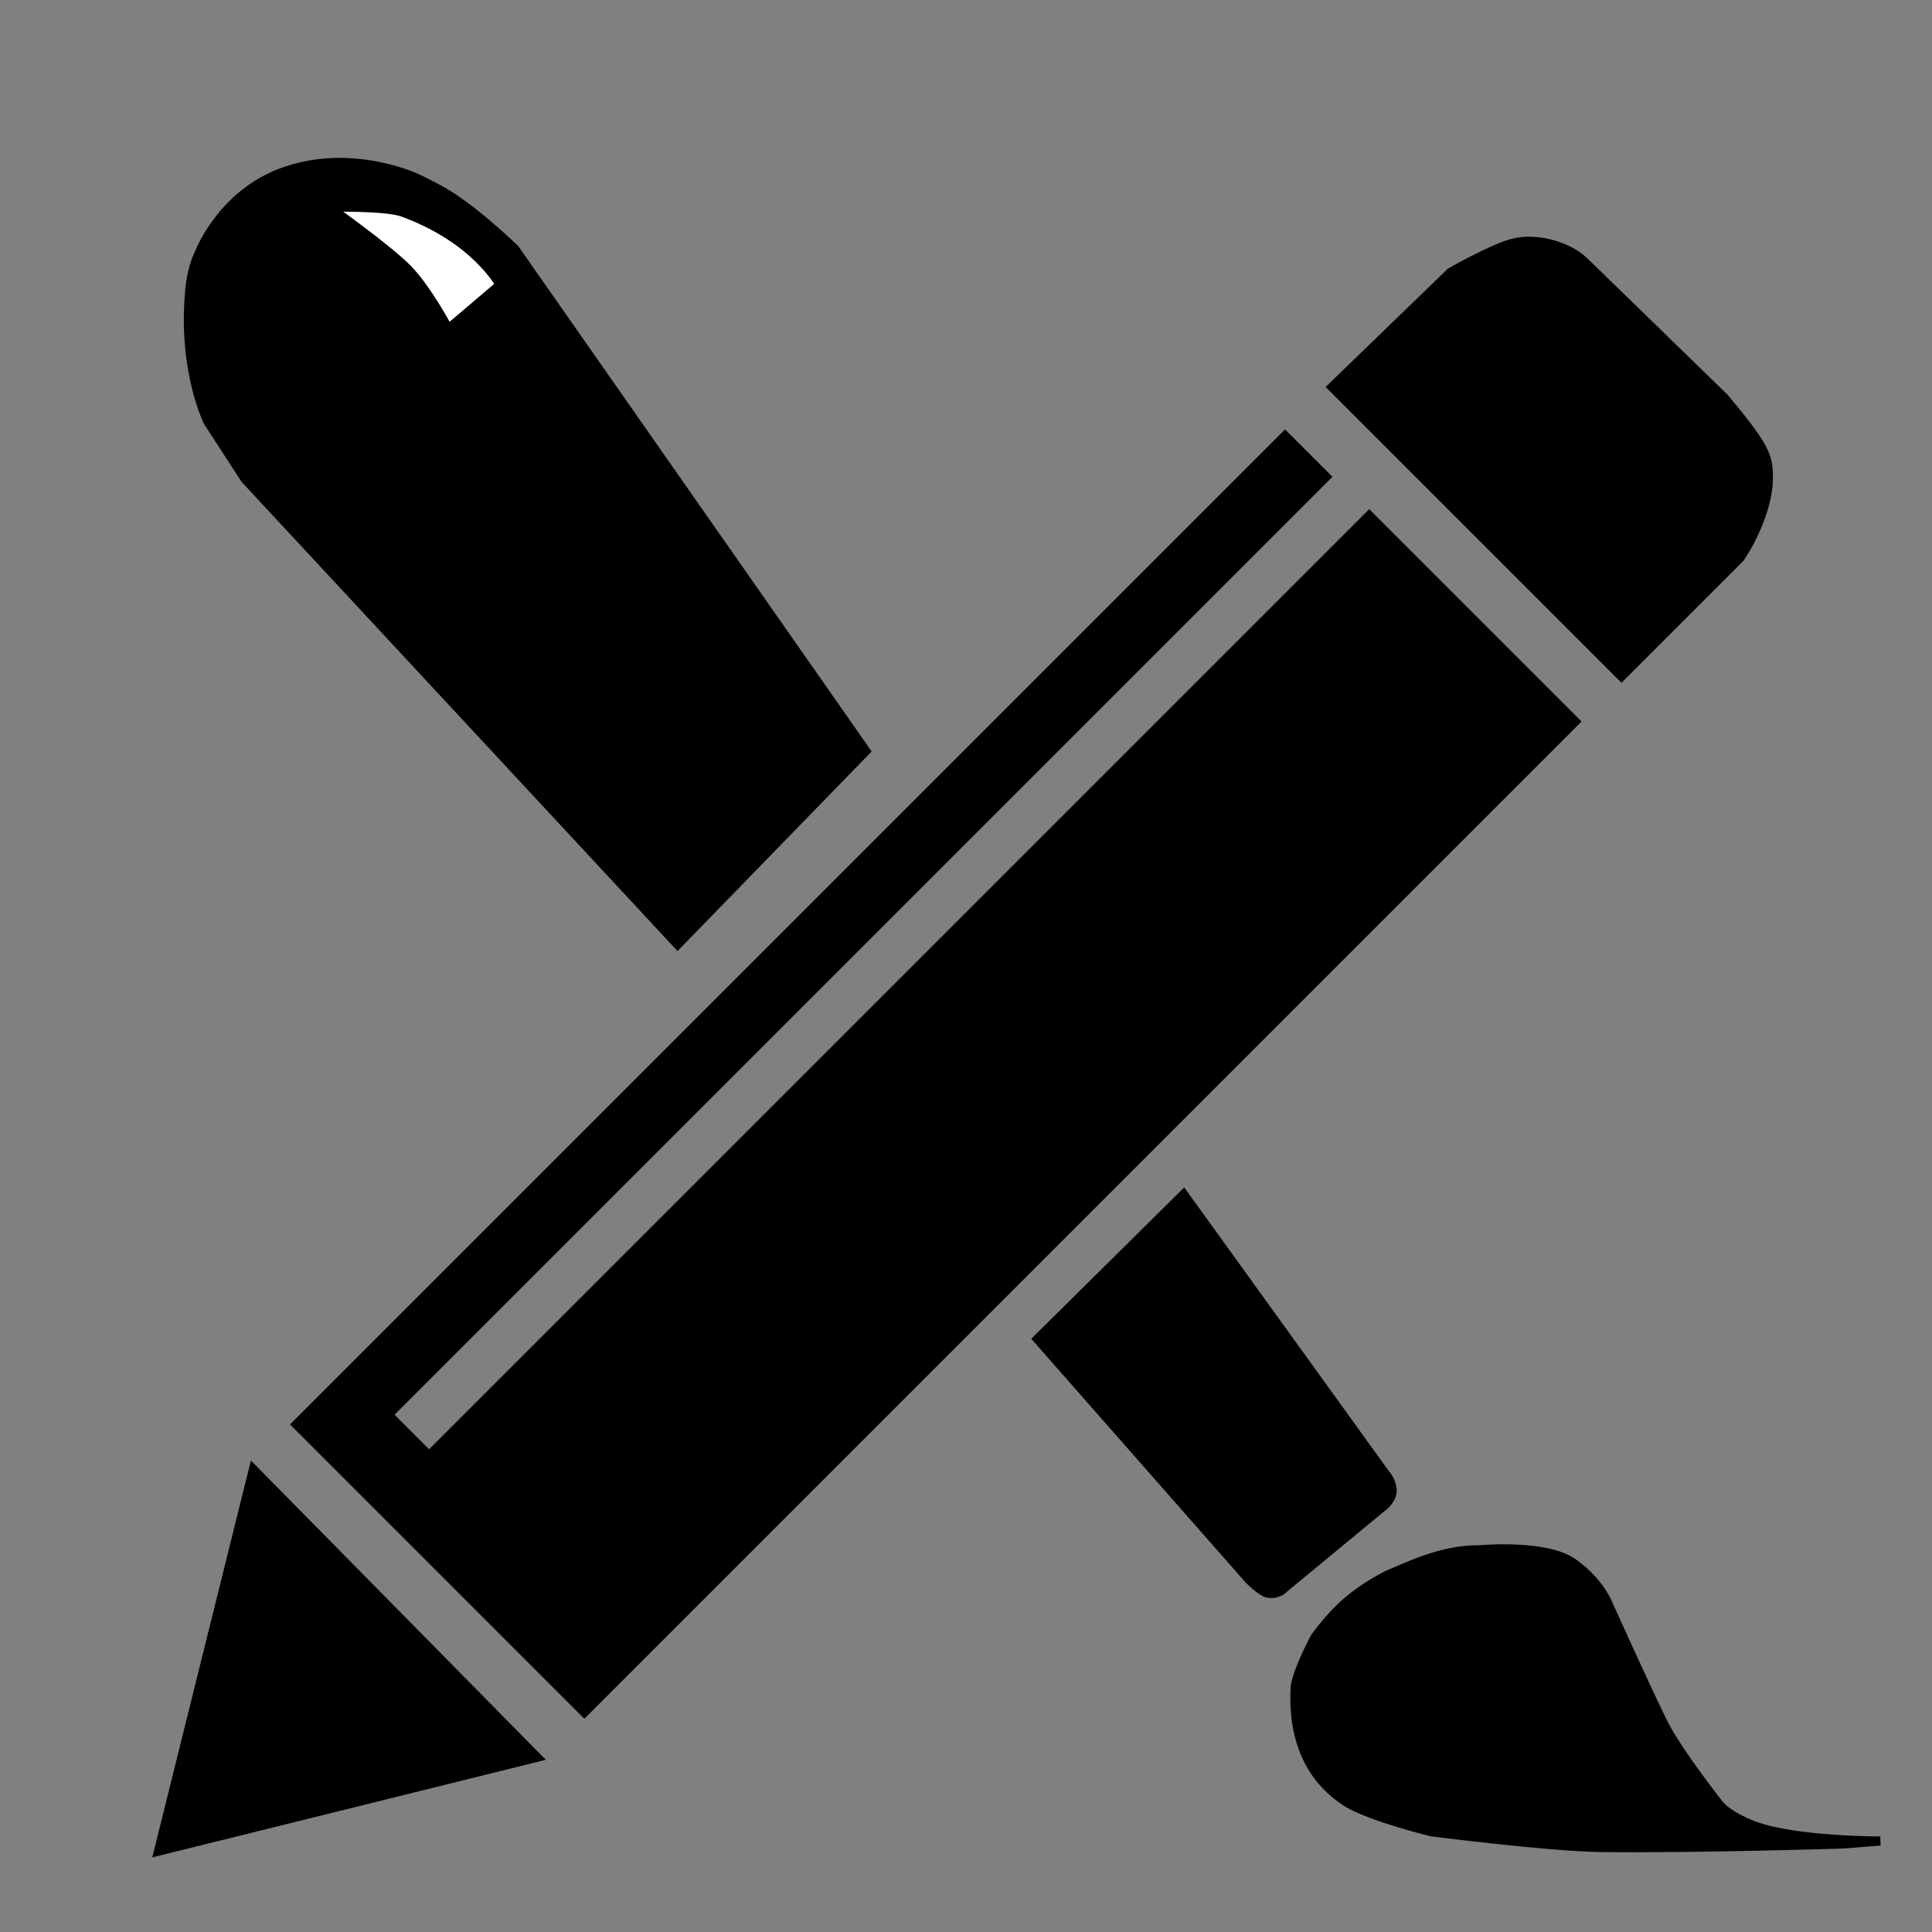 <?xml version="1.0" encoding="UTF-8"?>
<!-- Created with Inkscape (http://www.inkscape.org/) -->
<svg width="80" height="80" version="1.1" viewBox="0 0 21.167 21.167" xmlns="http://www.w3.org/2000/svg" xmlns:cc="http://creativecommons.org/ns#" xmlns:dc="http://purl.org/dc/elements/1.1/" xmlns:rdf="http://www.w3.org/1999/02/22-rdf-syntax-ns#">
 <rect x="0" y="0" width="21.167" height="21.167" fill="#808080" stroke="none"/>
 <g transform="translate(0 -275.83)">
  <g>
   <g stroke="#000" stroke-width=".1">
    <path d="m2.776 291.93-1.039 4.181 4.146-1.028z"/>
    <path d="m6.402 294.59 10.855-10.855-2.256-2.256-10.3 10.3-0.449-0.449 10.276-10.276-0.449-0.449-10.831 10.831z"/>
    <path d="m17.765 283.24-3.17-3.17 1.299-1.257s0.442-0.252 0.668-0.315c0.278-0.077 0.627 0.036 0.794 0.198l1.537 1.495c0.407 0.487 0.478 0.623 0.48 0.823 0.022 0.333-0.183 0.747-0.313 0.931z"/>
   </g>
   <path d="m7.423 286.25 2.127-2.187-3.872-5.537s-0.492-0.482-0.87-0.677c-0.218-0.113-0.221-0.111-0.221-0.111s-0.744-0.357-1.528-0.06c-0.68 0.258-0.923 0.909-0.923 0.909s-0.082 0.145-0.107 0.422c-0.083 0.901 0.208 1.469 0.208 1.469l0.411 0.633z" stroke-width="0"/>
  </g>
  <g stroke="#000" stroke-width=".1">
   <path d="m3.607 278.1s0.638 0.453 0.858 0.677c0.215 0.22 0.447 0.656 0.447 0.656l0.567-0.482s-0.267-0.506-1.069-0.797c-0.186-0.067-0.803-0.054-0.803-0.054z" fill="#fff"/>
   <path d="m11.367 290.5 1.601-1.584 2.213 3.068s0.061 0.062 0.071 0.162c0.012 0.117-0.121 0.206-0.121 0.206l-1.065 0.88s-0.07 0.08-0.189 0.049c-0.058-0.015-0.188-0.141-0.188-0.141z"/>
   <path d="m20.6 296s-0.937 2e-3 -1.386-0.168c-0.283-0.108-0.375-0.226-0.375-0.226s-0.458-0.581-0.615-0.895c-0.155-0.309-0.6-1.293-0.6-1.293s-0.084-0.244-0.386-0.462c-0.302-0.218-1.047-0.145-1.047-0.145-0.408-9e-3 -0.854 0.224-0.954 0.26-0.049 0.018-0.292 0.145-0.485 0.313-0.198 0.173-0.345 0.386-0.345 0.386s-0.194 0.359-0.217 0.545c-0.029 0.534 0.137 0.996 0.583 1.271 0.274 0.158 0.91 0.313 0.91 0.313s1.284 0.165 1.855 0.172c1.035 0.013 2.664-0.039 2.664-0.039z"/>
  </g>
 </g>
</svg>

